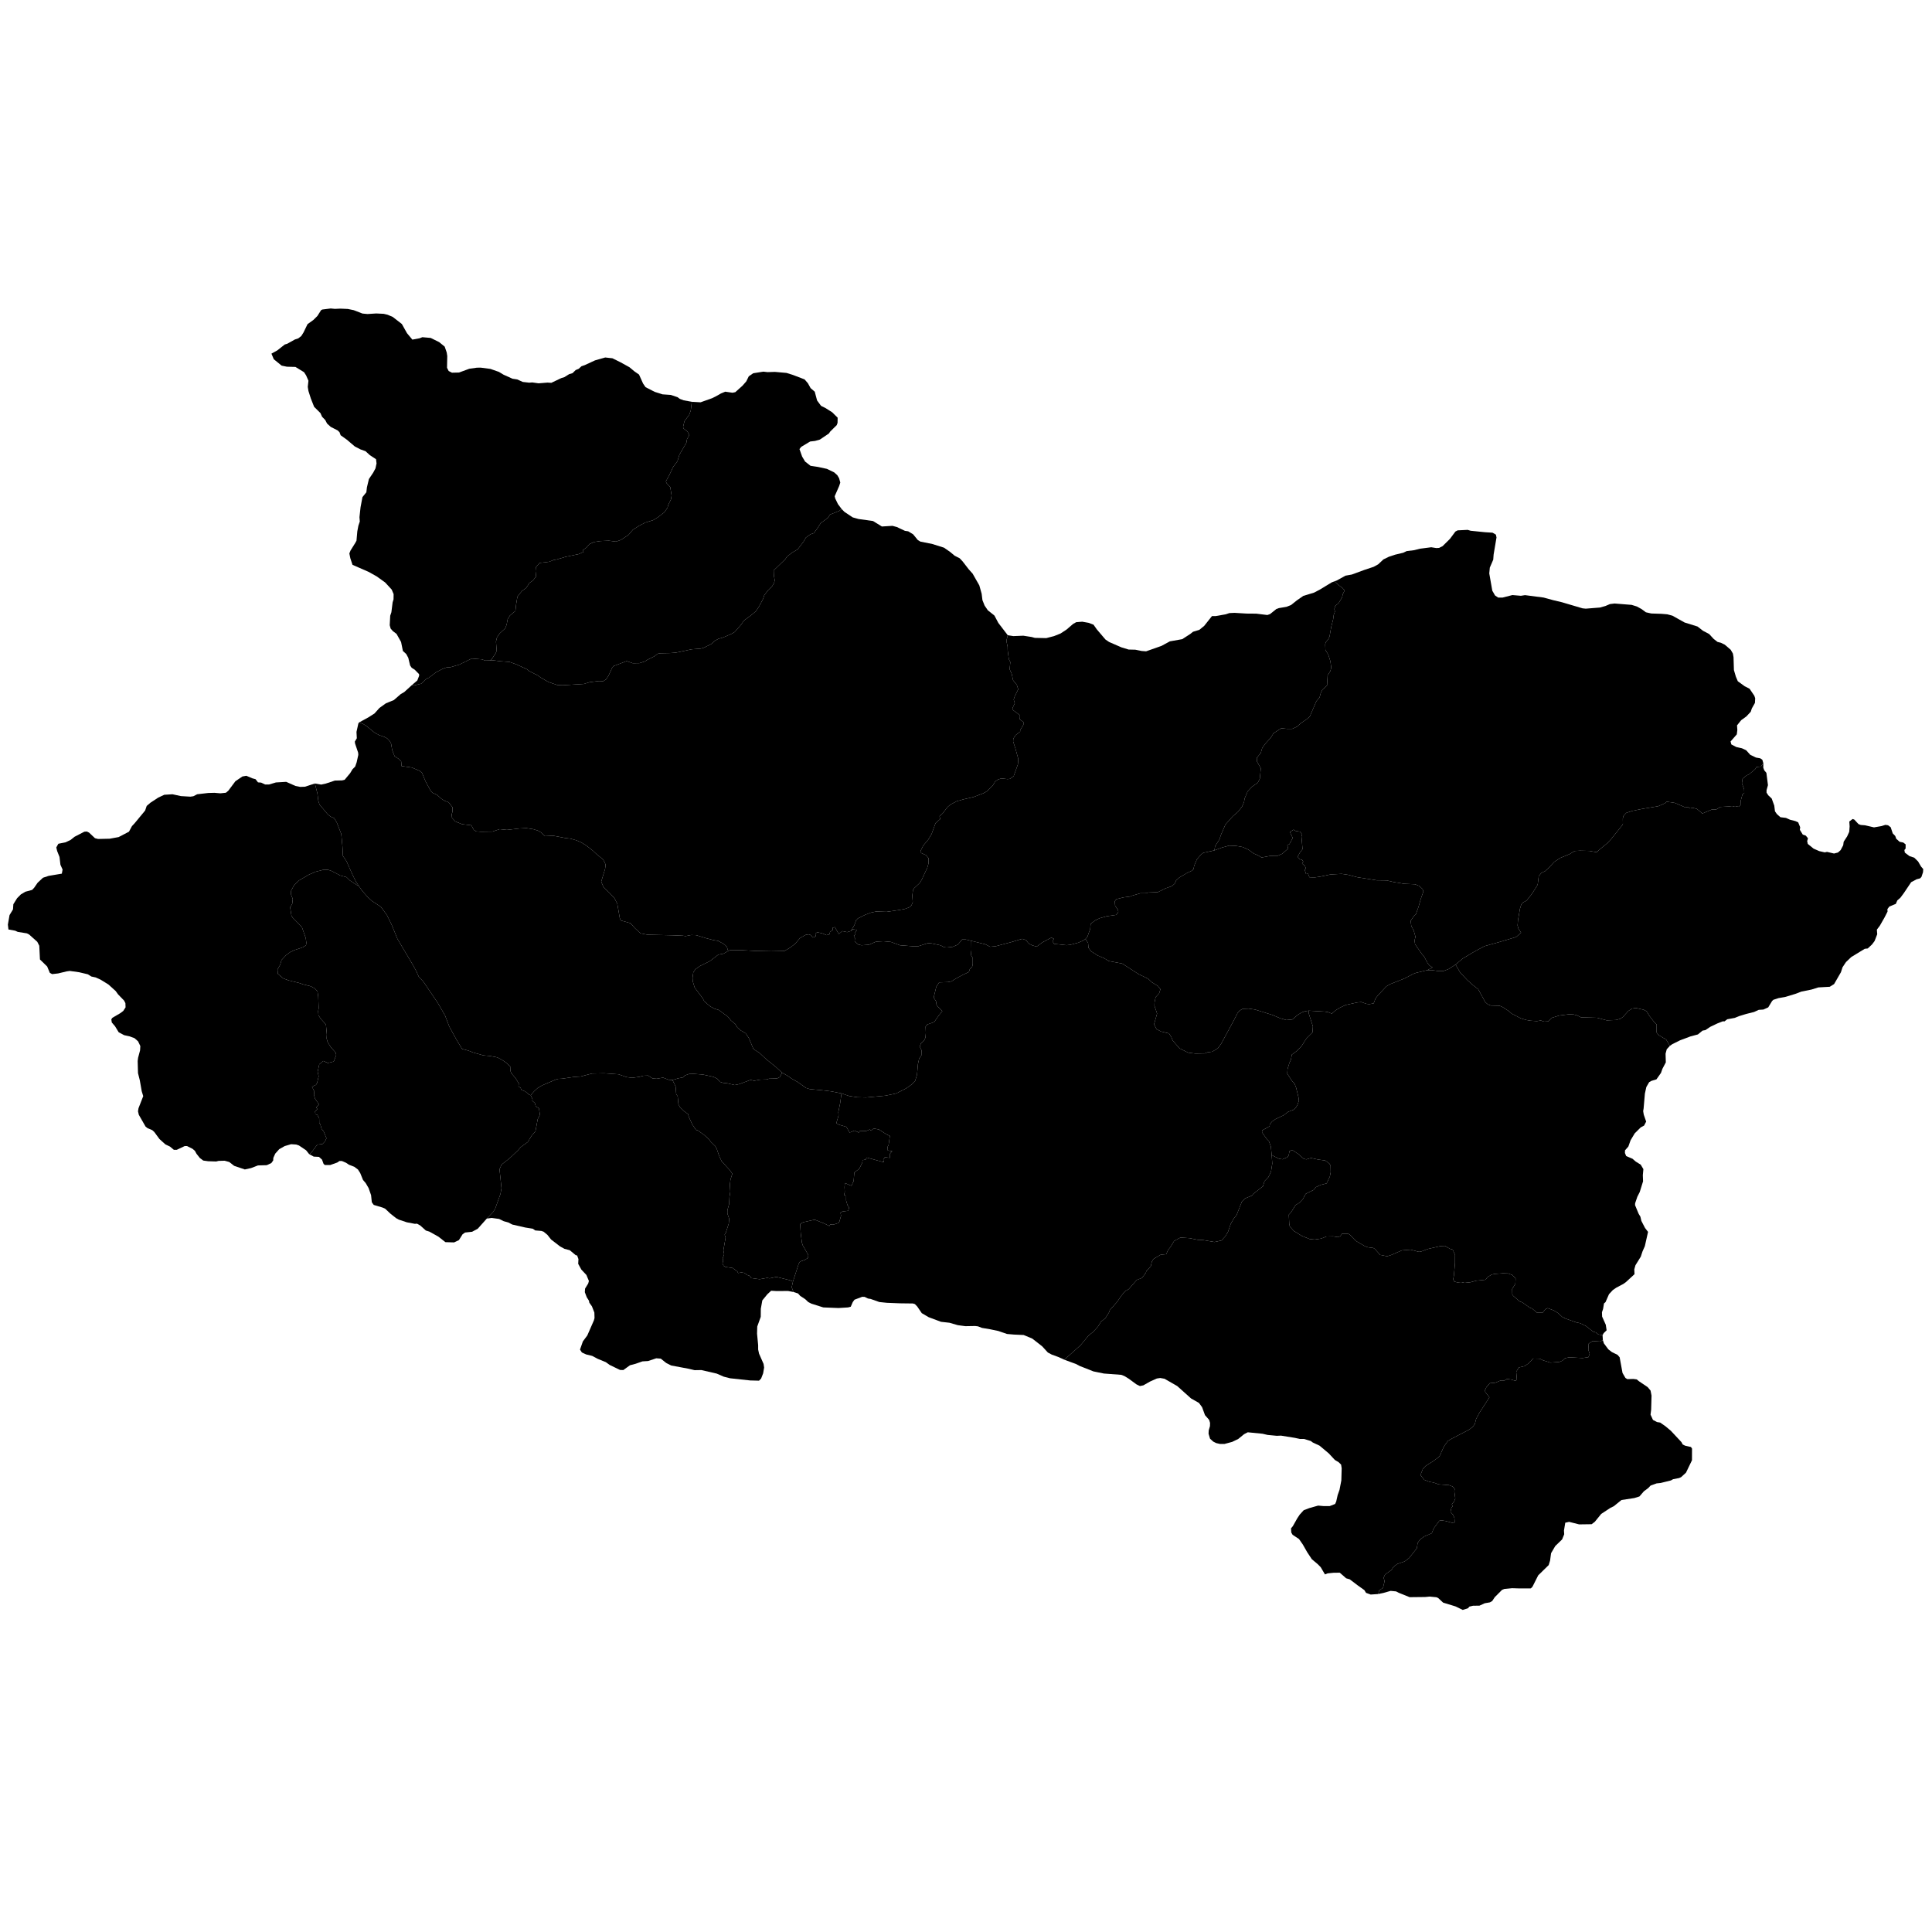<svg xmlns="http://www.w3.org/2000/svg" version="1.2" baseProfile="tiny" width="600" height="600" stroke-linecap="round" stroke-linejoin="round"><rect id="backgroundrect" width="100%" height="100%" x="0" y="0" fill="none" stroke="none" class="" style=""/>































































































































































































































































































































































































































































































































































































































<g class="currentLayer" style=""><title>Layer 1</title><g class="city city-45" id="manisa" title="Manisa">
	<path id="manisa-sehzadeler" title="Şehzadeler" class="district" d="M151.177,378.443 L148.378,381.583 L146.612,382.538 L144.418,382.773 L143.645,383.331 L142.513,385.139 L141.017,385.841 L138.325,385.762 L136.167,384.064 L133.361,382.495 L132.254,382.149 L130.504,380.58 L129.5,380.021 L128.856,380.074 L126.334,379.596 L123.863,378.771 L122.987,378.292 L121.186,376.856 L119.641,375.393 L118.818,375.021 L116.063,374.197 L115.472,373.372 L115.24,371.165 L114.468,368.957 L113.567,367.414 L112.743,366.456 L111.868,364.302 L111.173,363.212 L110.04,362.361 L108.393,361.723 L107.466,361.111 L106.153,360.552 L105.433,360.552 L104.737,361.031 L102.575,361.803 L100.877,361.803 L100.491,361.456 L100.002,360.127 L99.049,359.276 L97.427,359.196 L96.026,358.44 L96.708,357.937 L98.519,355.472 L100.125,355.307 L100.95,354.454 L101.386,353.487 L100.506,351.353 L99.898,350.616 L99.473,349.187 L99.156,348.793 L99.127,347.345 L98.572,346.246 L97.954,346.022 L97.838,345.167 L98.557,344.436 L98.22,343.944 L99.037,342.948 L97.828,341.182 L97.504,340.031 L97.615,338.954 L96.896,337.482 L98.151,336.892 L98.485,336.291 L98.969,334.253 L98.647,332.854 L99.157,330.519 L100.438,329.489 L101.8,330.131 L103.648,329.667 L104.411,327.65 L104.241,326.895 L102.738,325.207 L101.748,323.605 L101.447,322.545 L101.506,321.237 L101.217,318.164 L99.618,316.4 L98.9,315.29 L98.806,314.065 L98.964,313.09 L98.831,309.54 L98.61,307.919 L97.845,307.024 L96.541,306.313 L94.134,305.702 L92.803,305.241 L89.576,304.461 L87.912,303.812 L86.278,302.415 L86.181,301.107 L87.01,299.615 L87.429,298.143 L88.822,296.653 L90.135,295.681 L91.447,295.063 L94.053,294.196 L95.038,293.561 L95.139,292.799 L94.955,291.334 L93.821,288.097 L93.388,287.514 L90.86,284.952 L90.505,284.307 L90.107,281.773 L90.755,280.695 L90.917,279.159 L90.41,277.892 L90.313,276.835 L91.325,274.905 L92.875,273.416 L95.916,271.642 L98.001,270.736 L100.317,270.143 L101.909,270.128 L103.012,270.506 L105.701,271.908 L107.624,272.414 L108.62,273.414 L111.024,274.981 L111.426,275.128 L112.393,276.544 L114.21,278.614 L115.538,279.817 L118.286,281.622 L120.196,284.246 L121.664,287.255 L123.434,291.586 L128.326,299.842 L129.374,301.792 L130.096,303.428 L131.424,304.776 L135.943,311.443 L138.202,315.342 L139.53,318.807 L141.649,322.683 L143.513,325.763 L145.423,326.268 L146.96,326.87 L150.128,327.76 L152.225,327.953 L154.437,328.387 L155.881,329.133 L157.07,329.951 L158.454,331.192 L158.502,332.564 L158.806,333.289 L160.139,334.883 L161.12,336.477 L161.003,337.371 L161.658,337.83 L161.985,338.53 L163.061,338.917 L164.37,339.98 L164.814,340.125 L165.399,341.405 L165.282,341.852 L166.1,342.541 L166.404,343.603 L167.362,344.183 L167.69,346.164 L166.988,347.565 L166.287,351.357 L165.095,352.71 L163.902,354.667 L161.681,356.285 L160.863,357.251 L158.175,359.788 L155.785,361.661 L155.127,363.116 L155.747,368.996 L155.428,370.779 L153.767,375.418 L153.113,376.423 L151.177,378.443 z"/>
	<path id="manisa-ahmetli" title="Ahmetli" class="district" d="M246.273,397.965 L245.071,397.524 L241.129,396.554 L239.027,397.005 L238.246,396.855 L235.905,397.278 L233.287,396.909 L232.837,396.24 L231.977,395.939 L231.223,395.324 L230.232,395.16 L229.226,395.352 L229.002,394.887 L227.533,393.794 L225.298,393.466 L224.704,393.097 L224.359,392.346 L224.585,391.635 L224.439,390.828 L224.889,389.516 L224.651,388.287 L225.338,384.379 L225.048,383.435 L225.405,382.848 L226.33,379.978 L226.463,378.503 L225.894,376.862 L225.907,375.797 L226.423,373.989 L226.548,371.722 L226.799,370.102 L226.674,367.867 L226.862,366.312 L227.426,364.531 L226.736,363.494 L224.135,360.676 L223.351,359.024 L222.606,356.813 L222.129,355.944 L220.709,354.566 L220.158,353.788 L218.738,352.515 L216.796,351.108 L216.129,350.883 L215.013,349.237 L213.97,346.99 L213.651,345.942 L212.55,345.179 L211.202,343.876 L210.696,342.963 L210.464,340.493 L210,339.744 L209.811,337.379 L208.842,335.427 L210.638,334.878 L212.072,334.609 L212.739,333.98 L213.999,333.53 L215.55,333.5 L218.332,333.725 L221.621,334.444 L222.737,334.998 L223.549,335.956 L224.52,336.285 L225.94,336.435 L228.127,336.974 L229.649,336.66 L233.098,335.372 L234.185,335.642 L236.068,335.297 L238.082,335.237 L238.836,334.998 L241.299,334.938 L242.198,334.489 L242.887,333.133 L244.503,334.038 L245.737,334.902 L247.688,336.012 L250.334,337.884 L251.509,338.234 L256.29,338.694 L258.177,338.938 L261.339,339.572 L260.933,342.508 L260.342,345.409 L260.435,346.383 L259.719,348.851 L260.58,349.292 L262.857,349.96 L263.841,351.731 L265.359,351.121 L266.707,351.731 L266.932,351.296 L269.012,351.238 L270.109,350.773 L270.53,351.151 L271.317,350.454 L272.947,350.773 L275.223,352.225 L276.359,352.786 L275.965,355.553 L275.656,356.148 L275.699,357.281 L277.083,357.527 L276.303,358.391 L276.359,359.582 L274.813,359.379 L274.3,360.162 L274.49,360.954 L269.157,359.48 L268.869,360.09 L267.878,360.308 L267.793,361.048 L266.859,362.987 L265.32,364.105 L265.103,366.784 L264.414,368.272 L262.397,367.401 L262.278,368.65 L262.355,370.219 L262.11,371.118 L262.784,371.337 L262.763,372.818 L263.212,374.335 L263.704,375.003 L263.43,376.019 L261.716,376.23 L261.034,376.571 L261.189,377.587 L260.662,379.454 L260.24,379.867 L258.758,380.339 L257.829,380.271 L257.554,380.748 L255.984,379.965 L253.011,378.782 L249.388,379.588 L248.508,380.163 L248.673,382.962 L249.045,385.935 L249.282,386.706 L251.016,389.726 L250.975,390.633 L249.959,391.263 L248.456,391.79 L248.046,392.474 L246.273,397.965 z"/>
	<path id="manisa-akhisar" title="Akhisar" class="district" d="M264.265,289.125 L263.093,289.486 L261.607,289.157 L260.492,290.062 L259.271,287.924 L258.555,288.143 L258.634,288.801 L257.785,289.404 L257.573,290.172 L256.697,290.419 L255.397,289.871 L253.804,289.514 L253.194,289.953 L253.354,290.803 L252.398,291.159 L251.788,290.391 L251.124,290.172 L250.212,290.33 L248.481,291.301 L246.869,293.168 L245.302,294.34 L243.599,295.343 L239.494,295.42 L234.657,295.327 L230.269,295.08 L226.612,295.112 L226.13,295.339 L225.729,294.03 L224.976,293.294 L223.03,292.192 L221.502,291.954 L219.368,291.391 L216.166,290.418 L214.66,290.375 L212.902,290.721 L212.044,290.592 L208.884,290.462 L201.142,290.289 L198.924,289.857 L197.208,288.278 L195.786,286.7 L192.772,285.857 L192.479,285.1 L191.705,280.668 L190.847,278.981 L189.57,277.597 L187.457,275.522 L186.704,273.835 L187.918,269.835 L188.085,268.494 L187.352,266.959 L185.263,265.259 L184.092,264.163 L182.194,262.664 L180.576,261.655 L178.985,260.963 L177.144,260.444 L175.47,260.242 L171.871,259.55 L169.259,259.666 L168.024,258.519 L167.061,257.958 L165.576,257.504 L163.462,257.179 L161.328,257.287 L157.415,257.741 L155.176,257.504 L152.916,258.26 L149.356,258.309 L147.881,258.196 L147.128,257.709 L146.405,256.314 L143.487,255.957 L141.399,255.115 L140.379,254.012 L140.269,252.925 L140.505,252.147 L140.536,250.72 L139.359,249.196 L138.041,248.676 L137.115,248.093 L135.718,246.844 L134.274,246.179 L133.788,245.677 L132.139,242.628 L131.057,240.017 L130.366,239.417 L127.887,238.363 L124.701,237.909 L124.591,236.482 L123.712,235.607 L122.551,234.861 L121.797,232.947 L121.465,230.985 L121.088,230.207 L120.272,229.341 L119.415,228.866 L117.803,228.325 L116.317,227.525 L113.911,225.558 L112.843,224.866 L111.545,224.343 L114.365,222.809 L116.295,221.586 L117.839,219.857 L119.848,218.42 L122.319,217.41 L124.429,215.575 L125.562,214.91 L127.915,212.761 L128.612,212.863 L130.832,212.322 L132.353,210.827 L133.151,210.492 L135.371,208.817 L137.317,207.786 L138.714,207.271 L139.861,207.219 L142.655,206.394 L146.496,204.513 L149.689,204.771 L150.686,205.157 L152.249,205.109 L152.981,205.054 L155.45,205.363 L158.244,205.57 L160.339,206.317 L163.722,207.883 L164.283,208.385 L167.108,209.816 L167.856,210.376 L170.325,211.807 L173.056,212.734 L174.74,212.812 L181.306,212.405 L183.083,211.864 L186.021,211.497 L187.33,211.555 L188.209,210.995 L188.957,209.893 L190.08,207.457 L190.529,206.858 L194.625,205.312 L196.496,205.969 L198.536,205.95 L200.294,205.409 L201.08,204.887 L203.231,203.823 L204.185,203.05 L204.971,202.877 L208.057,202.818 L209.872,202.683 L214.829,201.639 L217.504,201.446 L218.44,201.214 L220.852,200.035 L222.144,198.914 L223.153,198.373 L224.594,197.967 L227.138,196.865 L228.149,196.285 L230.262,193.869 L230.973,192.767 L233.125,191.182 L234.752,189.81 L235.706,188.38 L237.016,185.925 L237.334,184.881 L238.512,183.334 L239.784,182.079 L240.383,181.073 L240.607,180.222 L240.326,178.676 L240.27,177.149 L243.843,173.709 L244.404,172.858 L245.995,171.621 L247.716,170.616 L249.587,168.161 L250.26,166.963 L251.644,165.939 L252.729,165.571 L253.814,164.14 L254.881,162.459 L257.107,160.816 L257.761,159.811 L260.624,158.671 L261.378,158.085 L262.242,158.958 L264.83,160.682 L266.62,161.182 L271.12,161.807 L273.877,163.506 L277.166,163.306 L278.545,163.681 L281.037,164.856 L282.053,165.006 L283.577,165.931 L285.028,167.705 L285.851,168.206 L289.576,168.955 L293.156,170.08 L295.067,171.405 L296.469,172.579 L298.042,173.379 L298.913,174.304 L300.848,176.803 L302.058,178.152 L304.138,181.802 L304.863,184.401 L305.106,186.376 L305.783,188.075 L306.774,189.525 L308.831,191.175 L310.04,193.449 L312.967,197.273 L312.543,199.024 L312.925,200.849 L312.945,201.948 L313.306,204.707 L313.768,205.619 L313.547,207.839 L314.209,209.312 L314.631,211.282 L315.795,212.714 L316.217,214.062 L315.113,216.323 L314.812,217.256 L315.153,218.397 L314.41,219.994 L314.651,220.554 L316.518,221.944 L316.779,222.4 L316.699,223.396 L317.843,224.246 L317.823,225.097 L316.839,226.714 L316.819,227.212 L315.4,228.307 L314.699,229.383 L314.646,230.287 L315.349,232.46 L316.241,235.698 L316.115,237.382 L314.818,241.01 L313.683,241.871 L312.926,241.966 L310.954,241.748 L309.87,242.123 L309.06,242.703 L308.391,243.829 L306.519,245.717 L305.507,246.308 L302.323,247.526 L299.319,248.214 L297.059,248.847 L295.121,249.898 L294.292,250.606 L292.73,252.633 L291.788,253.482 L291.985,254.378 L290.546,255.618 L289.322,258.987 L288.273,260.753 L286.725,262.589 L285.84,264.37 L286.129,264.941 L287.578,265.564 L288.384,266.531 L288.356,268.156 L287.989,269.459 L286.285,273.128 L285.605,274.247 L283.886,275.845 L283.525,276.482 L283.32,278.156 L283.468,280.173 L283.072,281.143 L282.39,281.756 L281.124,282.24 L279.45,282.577 L275.343,283.186 L272.051,283.089 L270.495,283.419 L268.669,284.107 L266.401,285.24 L265.858,285.817 L265.346,287.282 L264.265,289.125 z"/>
	<path id="manisa-alasehir" title="Alaşehir" class="district" d="M497.689,414.673 L497.788,416.188 L496.924,416.633 L494.588,416.469 L493.379,417.29 L493.268,419.162 L493.681,420.427 L493.316,421.478 L491.504,421.757 L487.323,421.527 L486.014,421.819 L485.251,422.546 L484.261,422.965 L481.472,423.162 L479.29,422.484 L478.133,421.955 L476.107,421.905 L474.819,423.322 L473.472,424.258 L471.695,424.677 L470.873,426.019 L471.064,428.323 L470.718,428.865 L469.312,428.422 L467.988,428.249 L467.225,428.729 L466.045,428.718 L464.376,429.42 L462.665,429.571 L461.588,430.826 L461.185,431.738 L461.256,432.294 L462.56,433.956 L459.414,438.809 L458.419,440.678 L458.03,442.219 L457.393,443.089 L456.249,443.999 L450.984,446.719 L449.64,447.515 L448.433,449.196 L447.146,452.067 L446.803,452.521 L445.027,453.809 L442.764,455.251 L441.905,456.138 L441.127,458.092 L442.335,459.587 L443.988,460.211 L445.18,460.408 L446.786,460.983 L449.98,461.213 L451.141,461.656 L451.761,462.428 L451.65,463.135 L451.952,465.352 L451.57,466.353 L450.887,467.093 L451.093,467.832 L450.743,468.258 L450.457,469.54 L451.268,470.459 L451.682,471.412 L451.761,472.742 L451.332,473.021 L448.963,472.365 L447.485,472.152 L446.992,472.299 L445.308,474.566 L444.639,476.175 L442.271,477.177 L440.952,478.179 L440.268,479.181 L440.014,480.823 L437.566,483.911 L436.231,484.913 L433.942,485.701 L432.765,486.588 L432.177,487.508 L430.127,489.002 L429.698,489.988 L430,491.023 L429.494,493.158 L428.371,493.837 L428.011,495.042 L425.686,495.2 L424.229,494.672 L423.718,493.827 L421.707,492.395 L419.169,490.473 L418.07,490.156 L416.077,488.414 L414.109,488.44 L412.294,488.625 L411.479,488.948 L410.155,486.7 L409.177,485.716 L407.401,484.226 L405.96,482.045 L404.595,479.652 L403.411,477.949 L401.429,476.646 L401.017,475.928 L400.94,474.651 L401.507,473.96 L402.871,471.539 L403.643,470.369 L404.878,469.013 L406.628,468.348 L409.357,467.577 L411.133,467.736 L412.935,467.736 L414.634,467.072 L414.968,466.327 L415.432,464.279 L415.998,462.683 L416.564,459.757 L416.668,455.98 L416.487,454.837 L415.715,454.092 L414.557,453.401 L412.652,451.353 L409.795,448.959 L407.684,447.975 L407.092,447.523 L404.981,446.885 L403.72,446.885 L402.124,446.539 L397.825,445.847 L396.513,445.901 L393.681,445.634 L392.085,445.262 L387.503,444.81 L386.371,445.395 L384.543,446.885 L382.664,447.789 L380.297,448.427 L378.855,448.427 L377.697,448.161 L376.795,447.709 L375.792,446.805 L375.328,445.262 L375.38,444.225 L375.766,442.895 L375.792,441.885 L375.508,440.953 L374.222,439.49 L373.321,437.017 L372.342,435.687 L369.897,434.304 L365.598,430.448 L361.66,428.187 L360.322,427.948 L359.267,428.108 L357.181,429.038 L355.071,430.235 L354.016,430.448 L352.96,429.943 L350.566,428.187 L349.176,427.336 L348.198,426.964 L342.844,426.565 L339.575,425.9 L335.277,424.198 L334.153,423.606 L330.532,422.266 L335.544,417.803 L338.111,414.708 L339.456,413.656 L340.963,412.014 L341.9,410.498 L343.306,409.341 L344.419,407.571 L344.662,406.874 L347.015,404.209 L348.105,402.582 L349.334,401.045 L350.528,400.365 L353.019,397.505 L354.646,396.879 L355.84,395.306 L356.013,394.752 L357.397,393.232 L357.708,391.837 L358.228,390.979 L360.442,389.674 L362.173,389.495 L362.779,388.172 L363.54,387.206 L364.647,385.383 L366.591,384.338 L369.44,384.523 L372.011,385.048 L373.496,385.085 L377.155,385.721 L379.364,385.235 L380.559,383.925 L381.392,382.503 L382.189,380.145 L383.167,378.424 L384.036,377.338 L385.689,373.154 L386.692,372.171 L388.889,371.258 L389.149,370.829 L392.229,368.398 L392.696,366.824 L393.908,365.573 L394.721,363.874 L395.119,361.371 L394.933,358.713 L397.221,359.861 L398.306,360.035 L399.766,359.397 L400.215,358.797 L400.459,357.521 L401.283,357.114 L403.173,358.372 L404.895,359.88 L405.7,360.054 L407.16,359.629 L409.369,360.112 L411.559,360.403 L412.85,361.369 L413.225,361.989 L413.262,364.078 L412.981,365.431 L411.989,367.52 L410.118,367.99 L408.695,368.668 L407.965,369.538 L405.476,370.776 L404.615,372.4 L403.529,373.541 L402.368,374.219 L400.964,376.462 L400.253,377.236 L400.384,379.982 L400.553,380.872 L401.732,382.226 L404.315,383.831 L406.73,384.798 L408.283,384.953 L410.249,384.663 L411.971,384.005 L414.011,383.966 L415.571,384.204 L416.245,383.899 L416.779,383.13 L418.646,383.13 L419.18,383.42 L421.047,385.364 L423.855,387.003 L424.809,387.351 L426.494,387.569 L426.943,387.844 L428.614,389.716 L430.783,390.146 L432.037,389.759 L435.387,388.308 L438.116,388.098 L440.662,388.775 L441.28,388.697 L443.413,387.885 L447.401,386.976 L448.729,386.918 L450.283,387.827 L451.125,388.059 L451.874,389.684 L451.856,392.275 L451.537,396.008 L451.312,397.304 L451.65,398 L452.601,398.262 L453.783,398.155 L454.851,398.407 L456.648,398.213 L458.463,397.729 L461.346,397.439 L461.982,396.589 L463.274,395.834 L464.06,395.64 L466.793,395.428 L468.422,395.486 L469.676,395.97 L470.686,397.072 L470.611,398.678 L469.619,400.302 L469.657,402.023 L469.975,402.468 L471.978,404.19 L472.764,404.461 L475.085,406.104 L475.815,406.375 L477.331,407.671 L479.054,407.69 L479.933,406.588 L480.663,406.259 L482.479,406.936 L483.846,407.768 L485.118,408.947 L486.185,409.489 L489.48,410.669 L490.753,410.94 L492.531,411.81 L494.758,413.551 L495.601,413.802 L496.349,414.402 L497.689,414.673 z"/>
	<path id="manisa-demirci" title="Demirci" class="district" d="M452.033,299.563 L449.888,300.939 L448.211,301.587 L446.746,301.586 L444.597,301.272 L443.282,301.284 L444.897,300.428 L443.962,299.876 L443.391,299.167 L442.266,297.051 L441.62,296.321 L439.47,293.262 L439.292,292.064 L439.596,290.936 L439.027,288.95 L438.292,287.58 L438.097,285.95 L439.123,284.44 L439.694,283.954 L440.533,281.638 L441.222,279.216 L442.036,276.9 L441.798,276.114 L440.75,275.131 L439.435,274.618 L436.074,274.469 L432.823,273.929 L430.667,273.425 L427.533,273.383 L421.563,272.437 L418.52,271.654 L416.665,271.383 L413.246,271.564 L409.816,272.281 L408.384,272.468 L406.659,272.449 L406.239,271.343 L405.607,271.438 L405.212,270.215 L405.528,269.63 L405.264,268.937 L404.37,268.176 L404.739,267.604 L404.396,267.06 L403.62,266.816 L402.993,266.089 L403.696,264.774 L404.517,263.703 L404.172,259.785 L404.403,259.093 L403.681,258.276 L402.336,258.05 L401.742,257.662 L400.589,258.374 L401.47,260.236 L400.439,262.154 L399.784,262.485 L400.059,263.517 L398.192,265.152 L396.642,265.841 L394.375,265.824 L391.791,266.306 L390.741,265.652 L389.391,265.084 L387.674,263.843 L385.941,263.069 L383.945,262.705 L381.69,262.613 L379.436,263.242 L377.156,264.089 L377.361,262.802 L378.699,260.697 L379.212,259.186 L380.566,256.069 L382.852,253.497 L384.407,252.164 L385.713,250.541 L386.336,249.094 L386.538,247.969 L387.456,245.8 L388.887,244.273 L390.613,243.084 L391.251,241.83 L391.562,238.6 L390.38,236.511 L390.302,235.386 L391.546,233.811 L391.997,232.301 L392.775,231.175 L394.626,229.119 L395.528,227.688 L397.907,226.177 L399.758,226.355 L401.314,226.355 L402.822,225.647 L403.926,224.635 L405.855,223.317 L406.757,222.53 L408.826,217.74 L409.805,216.583 L410.179,215.218 L410.676,214.205 L412.123,212.887 L412.31,209.721 L413.149,208.42 L413.429,207.375 L413.18,205.414 L412.512,203.293 L411.625,201.879 L411.548,200.127 L411.703,199.5 L412.512,198.504 L412.901,197.669 L413.429,194.696 L414.02,192.349 L414.207,190.951 L414.58,189.906 L414.394,189.135 L414.705,188.139 L415.716,187.319 L416.789,185.535 L417.053,184.427 L417.597,183.382 L416.96,182.643 L415.622,181.647 L414.421,180.545 L415.143,180.277 L417.852,178.778 L419.811,178.428 L423.681,177.003 L426.608,176.028 L428.011,175.254 L429.632,173.729 L431.325,172.904 L433.284,172.255 L435.8,171.654 L436.84,171.155 L439.21,170.855 L441,170.405 L444.484,169.955 L446.057,170.204 L446.927,170.155 L448.016,169.605 L450.289,167.355 L451.983,165.081 L452.684,164.706 L455.804,164.556 L456.723,164.831 L461.174,165.281 L463.521,165.431 L464.561,166.031 L464.754,166.906 L463.859,172.204 L463.739,173.804 L462.675,176.278 L462.505,178.078 L463.448,183.451 L464.295,184.926 L465.262,185.576 L466.666,185.576 L469.689,184.801 L472.326,185.026 L473.608,184.826 L479.389,185.576 L482.413,186.401 L485.049,187.026 L491.484,188.925 L492.475,189.025 L496.878,188.675 L498.572,188.2 L499.974,187.601 L501.426,187.426 L506.723,187.85 L508.343,188.351 L509.795,189.15 L511.15,190.15 L512.818,190.524 L515.939,190.625 L517.777,190.775 L519.374,191.2 L523.172,193.324 L527.187,194.573 L528.88,195.899 L530.791,196.898 L532.17,198.398 L533.379,199.347 L534.444,199.623 L535.629,200.198 L537.491,201.797 L538.169,202.972 L538.362,204.096 L538.484,208.096 L539.088,210.145 L539.693,211.569 L541.822,213.119 L543.345,213.894 L544.821,216.069 L545.087,216.843 L545.015,218.293 L544.047,220.017 L543.708,221.042 L542.354,222.492 L540.733,223.667 L539.451,225.267 L539.548,226.716 L539.379,228.066 L537.443,230.265 L537.685,231.19 L539.209,231.99 L540.975,232.389 L542.281,232.99 L543.563,234.414 L545.329,235.264 L546.684,235.514 L547.312,235.964 L547.628,237.042 L546.852,238.056 L545.482,238.21 L545.074,238.874 L543.212,240.446 L542.44,240.8 L541.176,241.818 L540.962,243.235 L541.648,245.094 L541.691,246.311 L541.155,246.665 L540.577,248.767 L540.534,250.073 L539.892,250.56 L538.82,250.317 L537.921,250.56 L537.042,250.449 L534.258,250.604 L532.951,251.423 L531.581,251.423 L528.689,252.641 L526.975,251.202 L525.669,250.87 L524.94,251.047 L524.127,250.604 L523.482,250.785 L520.153,249.356 L517.63,248.969 L517.013,249.488 L514.944,250.386 L509.99,251.211 L507.051,251.81 L505.075,252.429 L504.161,253.417 L503.98,254.227 L504.01,255.875 L503.752,256.349 L500.302,260.647 L499.202,261.819 L496.552,263.997 L495.91,264.675 L493.574,264.26 L490.712,264.193 L489.042,264.282 L487.52,265.212 L484.586,266.429 L482.701,267.645 L480.988,269.505 L479.81,270.567 L478.695,271.073 L477.868,272.105 L477.56,274.593 L477.323,275.135 L475.739,277.605 L474.101,279.686 L472.982,280.271 L472.464,280.847 L472.034,282.232 L471.437,285.706 L471.295,287.413 L471.569,288.422 L472.393,289.671 L470.846,290.997 L465.603,292.567 L461.028,293.836 L457.659,295.651 L454.24,297.696 L452.033,299.563 z"/>
	<path id="manisa-golmarmara" title="Gölmarmara" class="district" d="M261.339,339.572 L258.177,338.938 L256.29,338.694 L251.509,338.234 L250.334,337.884 L247.688,336.012 L245.737,334.902 L244.503,334.038 L242.887,333.133 L240.681,331.118 L238.034,329.02 L235.904,327.025 L233.993,325.791 L232.54,322.336 L231.585,320.917 L229.992,319.971 L228.978,319.087 L228.321,317.997 L227.007,316.927 L226.011,315.693 L223.205,313.657 L221.792,313.225 L220.578,312.546 L218.727,310.984 L218.189,309.955 L215.741,306.705 L215.132,304.721 L215.072,303.626 L215.31,301.991 L215.967,301.004 L217.386,300.001 L220.476,298.474 L223.073,296.469 L224.671,296.176 L226.13,295.339 L226.612,295.112 L230.269,295.08 L234.657,295.327 L239.494,295.42 L243.599,295.343 L245.302,294.34 L246.869,293.168 L248.481,291.301 L250.212,290.33 L251.124,290.172 L251.788,290.391 L252.398,291.159 L253.354,290.803 L253.194,289.953 L253.804,289.514 L255.397,289.871 L256.697,290.419 L257.573,290.172 L257.785,289.404 L258.634,288.801 L258.555,288.143 L259.271,287.924 L260.492,290.062 L261.607,289.157 L263.093,289.486 L264.265,289.125 L264.818,288.609 L266.119,288.774 L265.614,289.514 L265.668,290.254 L265.163,290.611 L265.508,291.351 L265.42,292.362 L266.567,293.334 L267.557,293.562 L269.88,293.392 L272.057,292.441 L274.383,292.311 L276.67,292.523 L279.494,293.559 L283.823,293.893 L285.071,293.898 L288.203,292.894 L289.317,292.982 L292.143,293.588 L293.159,294.161 L294.025,294.254 L295.91,294.035 L297.472,293.345 L298.797,291.78 L299.88,291.769 L301.649,292.184 L301.686,295.038 L301.518,296.563 L302.1,297.51 L302.1,299.405 L301.932,300.157 L301.183,300.977 L300.881,301.866 L298.757,302.872 L296.442,304.142 L295.503,304.777 L294.362,304.997 L291.668,305.089 L290.784,306.418 L290.046,309.434 L290.091,310.011 L290.695,310.959 L290.84,312.022 L291.187,312.564 L292.651,314.032 L291.578,315.326 L290.102,317.417 L287.989,318.156 L287.452,318.815 L287.53,320.756 L287.408,322.224 L286.994,323.102 L286.043,323.979 L285.618,324.973 L286.177,326.175 L286.144,327.78 L285.462,328.716 L285.082,330.415 L284.796,333.719 L284.212,335.655 L283.088,336.817 L281.381,338.022 L278.341,339.571 L274.979,340.276 L268.936,340.832 L266.265,340.76 L263.712,340.373 L261.339,339.572 z"/>
	<path id="manisa-gordes" title="Gördes" class="district" d="M414.421,180.545 L415.622,181.647 L416.96,182.643 L417.597,183.382 L417.053,184.427 L416.789,185.535 L415.716,187.319 L414.705,188.139 L414.394,189.135 L414.58,189.906 L414.207,190.951 L414.02,192.349 L413.429,194.696 L412.901,197.669 L412.512,198.504 L411.703,199.5 L411.548,200.127 L411.625,201.879 L412.512,203.293 L413.18,205.414 L413.429,207.375 L413.149,208.42 L412.31,209.721 L412.123,212.887 L410.676,214.205 L410.179,215.218 L409.805,216.583 L408.826,217.74 L406.757,222.53 L405.855,223.317 L403.926,224.635 L402.822,225.647 L401.314,226.355 L399.758,226.355 L397.907,226.177 L395.528,227.688 L394.626,229.119 L392.775,231.175 L391.997,232.301 L391.546,233.811 L390.302,235.386 L390.38,236.511 L391.562,238.6 L391.251,241.83 L390.613,243.084 L388.887,244.273 L387.456,245.8 L386.538,247.969 L386.336,249.094 L385.713,250.541 L384.407,252.164 L382.852,253.497 L380.566,256.069 L379.212,259.186 L378.699,260.697 L377.361,262.802 L377.156,264.089 L373.704,264.85 L373.047,265.297 L371.688,266.917 L370.882,268.814 L370.644,269.94 L370.18,270.403 L368.747,271.05 L366.254,272.516 L365.24,273.442 L364.822,274.429 L363.926,275.2 L362.03,275.863 L359.612,277.051 L356.521,277.19 L356.044,277.398 L354.154,277.41 L351.36,278.226 L351.107,278.4 L348.938,278.686 L346.682,279.253 L346.204,279.89 L346.312,281.285 L347.192,282.551 L347.306,283.221 L346.686,284.114 L343.705,284.547 L341.511,285.161 L340.087,285.844 L338.713,286.91 L338.576,288.483 L337.703,290.919 L337.099,291.602 L336.515,292.037 L334.924,292.742 L332.359,293.423 L331.23,293.541 L327.365,293.126 L326.855,292.324 L327.298,291.558 L326.517,291.191 L323.705,292.668 L321.95,293.98 L320.631,293.604 L319.487,293.028 L318.607,291.927 L317.424,291.569 L313.969,292.606 L309.278,293.848 L307.505,294.026 L305.983,293.251 L301.649,292.184 L299.88,291.769 L298.797,291.78 L297.472,293.345 L295.91,294.035 L294.025,294.254 L293.159,294.161 L292.143,293.588 L289.317,292.982 L288.203,292.894 L285.071,293.898 L283.823,293.893 L279.494,293.559 L276.67,292.523 L274.383,292.311 L272.057,292.441 L269.88,293.392 L267.557,293.562 L266.567,293.334 L265.42,292.362 L265.508,291.351 L265.163,290.611 L265.668,290.254 L265.614,289.514 L266.119,288.774 L264.818,288.609 L264.265,289.125 L265.346,287.282 L265.858,285.817 L266.401,285.24 L268.669,284.107 L270.495,283.419 L272.051,283.089 L275.343,283.186 L279.45,282.577 L281.124,282.24 L282.39,281.756 L283.072,281.143 L283.468,280.173 L283.32,278.156 L283.525,276.482 L283.886,275.845 L285.605,274.247 L286.285,273.128 L287.989,269.459 L288.356,268.156 L288.384,266.531 L287.578,265.564 L286.129,264.941 L285.84,264.37 L286.725,262.589 L288.273,260.753 L289.322,258.987 L290.546,255.618 L291.985,254.378 L291.788,253.482 L292.73,252.633 L294.292,250.606 L295.121,249.898 L297.059,248.847 L299.319,248.214 L302.323,247.526 L305.507,246.308 L306.519,245.717 L308.391,243.829 L309.06,242.703 L309.87,242.123 L310.954,241.748 L312.926,241.966 L313.683,241.871 L314.818,241.01 L316.115,237.382 L316.241,235.698 L315.349,232.46 L314.646,230.287 L314.699,229.383 L315.4,228.307 L316.819,227.212 L316.839,226.714 L317.823,225.097 L317.843,224.246 L316.699,223.396 L316.779,222.4 L316.518,221.944 L314.651,220.554 L314.41,219.994 L315.153,218.397 L314.812,217.256 L315.113,216.323 L316.217,214.062 L315.795,212.714 L314.631,211.282 L314.209,209.312 L313.547,207.839 L313.768,205.619 L313.306,204.707 L312.945,201.948 L312.925,200.849 L312.543,199.024 L312.967,197.273 L314.709,197.548 L317.805,197.423 L320.369,197.823 L321.385,198.098 L324.917,198.173 L327.335,197.548 L329.343,196.748 L331.182,195.549 L333.286,193.749 L334.229,193.224 L336.092,193.074 L338.075,193.424 L339.599,193.999 L340.64,195.473 L343.301,198.598 L344.437,199.372 L348.283,201.047 L350.509,201.722 L352.589,201.772 L354.573,202.172 L355.927,202.272 L360.692,200.597 L363.329,199.172 L367.151,198.498 L369.666,196.873 L370.513,196.198 L372.473,195.599 L373.972,194.374 L376.391,191.325 L377.552,191.325 L380.673,190.775 L381.785,190.4 L383.382,190.325 L387.107,190.55 L390.131,190.575 L393.59,191 L394.437,190.699 L396.396,189.125 L397.17,188.85 L399.54,188.45 L400.943,187.9 L402.757,186.45 L404.765,185.051 L408.079,184.051 L409.893,183.101 L413.594,180.852 L414.421,180.545 z"/>
	<path id="manisa-kirkagac" title="Kırkağaç" class="district" d="M214.853,124.782 L217.564,124.941 L221.144,123.666 L222.402,123.041 L223.902,122.191 L225.233,121.641 L227.482,121.966 L228.353,121.791 L230.578,119.792 L231.763,118.442 L232.538,116.868 L233.916,115.918 L237.061,115.418 L238.367,115.568 L240.641,115.493 L244.269,115.818 L246.326,116.468 L249.88,117.832 L250.897,119.017 L251.744,120.542 L253.026,121.641 L253.751,124.366 L254.985,126.04 L256.436,126.765 L258.444,128.04 L260.137,129.715 L260.113,131.314 L259.847,132.039 L257.863,133.988 L257.404,134.639 L254.622,136.513 L253.123,136.938 L251.598,137.113 L248.841,138.762 L248.285,139.462 L249.107,141.787 L250.027,143.336 L251.72,144.661 L254.042,145.011 L256.799,145.611 L259.073,146.71 L260.041,147.585 L260.597,148.535 L260.96,149.86 L260.621,150.91 L259.218,154.109 L259.388,154.809 L260.234,156.558 L261.378,158.085 L260.624,158.671 L257.761,159.811 L257.107,160.816 L254.881,162.459 L253.814,164.14 L252.729,165.571 L251.644,165.939 L250.26,166.963 L249.587,168.161 L247.716,170.616 L245.995,171.621 L244.404,172.858 L243.843,173.709 L240.27,177.149 L240.326,178.676 L240.607,180.222 L240.383,181.073 L239.784,182.079 L238.512,183.334 L237.334,184.881 L237.016,185.925 L235.706,188.38 L234.752,189.81 L233.125,191.182 L230.973,192.767 L230.262,193.869 L228.149,196.285 L227.138,196.865 L224.594,197.967 L223.153,198.373 L222.144,198.914 L220.852,200.035 L218.44,201.214 L217.504,201.446 L214.829,201.639 L209.872,202.683 L208.057,202.818 L204.971,202.877 L204.185,203.05 L203.231,203.823 L201.08,204.887 L200.294,205.409 L198.536,205.95 L196.496,205.969 L194.625,205.312 L190.529,206.858 L190.08,207.457 L188.957,209.893 L188.209,210.995 L187.33,211.555 L186.021,211.497 L183.083,211.864 L181.306,212.405 L174.74,212.812 L173.056,212.734 L170.325,211.807 L167.856,210.376 L167.108,209.816 L164.283,208.385 L163.722,207.883 L160.339,206.317 L158.244,205.57 L155.45,205.363 L152.981,205.054 L152.249,205.109 L152.758,204.636 L153.972,202.803 L154.244,202.083 L154.032,199.216 L154.335,197.962 L155.2,196.693 L156.913,195.126 L157.353,193.936 L157.671,192.259 L158.354,191.163 L160.067,189.737 L160.309,187.559 L160.689,185.303 L162.068,183.564 L163.464,182.53 L164.419,181.026 L165.48,180.305 L166.496,179.021 L166.314,177.391 L166.405,176.185 L167.572,174.822 L170.544,174.461 L172.015,173.882 L172.803,173.772 L175.593,172.942 L179.688,172.08 L181.241,171.405 L180.96,170.876 L182.179,170.012 L183.058,168.963 L184.481,168.327 L186.483,168.029 L189.076,167.919 L191.32,168.202 L192.76,167.7 L195.171,166.133 L196.536,164.52 L198.583,163.219 L200.418,162.279 L202.829,161.543 L204.284,160.666 L206.301,159.115 L207.301,157.689 L207.529,156.812 L208.378,155.073 L208.576,153.913 L208.15,151.265 L206.983,150.012 L206.801,149.48 L207.86,147.531 L209.094,144.941 L210.387,143.228 L210.993,141.223 L213.157,137.504 L213.359,136.377 L214.067,135.102 L213.541,134.078 L212.247,133.034 L212.146,132.533 L212.568,130.799 L214.039,128.81 L214.524,127.462 L214.853,124.782 z"/>
	<path id="manisa-koprubasi" title="Köprübaşı" class="district" d="M377.156,264.089 L379.436,263.242 L381.69,262.613 L383.945,262.705 L385.941,263.069 L387.674,263.843 L389.391,265.084 L390.741,265.652 L391.791,266.306 L394.375,265.824 L396.642,265.841 L398.192,265.152 L400.059,263.517 L399.784,262.485 L400.439,262.154 L401.47,260.236 L400.589,258.374 L401.742,257.662 L402.336,258.05 L403.681,258.276 L404.403,259.093 L404.172,259.785 L404.517,263.703 L403.696,264.774 L402.993,266.089 L403.62,266.816 L404.396,267.06 L404.739,267.604 L404.37,268.176 L405.264,268.937 L405.528,269.63 L405.212,270.215 L405.607,271.438 L406.239,271.343 L406.659,272.449 L408.384,272.468 L409.816,272.281 L413.246,271.564 L416.665,271.383 L418.52,271.654 L421.563,272.437 L427.533,273.383 L430.667,273.425 L432.823,273.929 L436.074,274.469 L439.435,274.618 L440.75,275.131 L441.798,276.114 L442.036,276.9 L441.222,279.216 L440.533,281.638 L439.694,283.954 L439.123,284.44 L438.097,285.95 L438.292,287.58 L439.027,288.95 L439.596,290.936 L439.292,292.064 L439.47,293.262 L441.62,296.321 L442.266,297.051 L443.391,299.167 L443.962,299.876 L444.897,300.428 L443.282,301.284 L439.738,302.136 L438.987,302.412 L436.075,303.922 L431.822,305.59 L430.553,306.315 L427.891,309.159 L427.189,310.075 L426.598,311.613 L425.236,311.853 L424.385,311.758 L422.75,311.198 L421.427,311.335 L417.896,312.111 L416.062,312.972 L414.766,313.789 L413.625,314.793 L412.383,314.313 L411.335,314.157 L406.452,313.874 L405.223,314.063 L404.192,314.458 L402.917,315.253 L401.357,316.605 L399.486,316.788 L397.567,316.233 L395.111,315.188 L389.807,313.538 L387.817,313.232 L385.944,313.291 L384.999,313.834 L384.334,314.604 L383.224,316.799 L379.25,324.134 L378.218,325.554 L376.474,326.609 L374.928,326.826 L374.187,327.142 L371.24,327.191 L369.001,326.913 L366.283,325.551 L364.175,323.115 L363.815,322.17 L363.052,320.938 L360.625,320.365 L359.169,319.605 L358.406,318.086 L359.35,314.762 L358.518,312.326 L358.559,311.294 L358.892,309.675 L359.987,308.5 L360.378,307.22 L359.657,306.265 L357.66,305.004 L356.587,303.972 L353.592,302.52 L348.489,299.234 L344.366,298.47 L342.868,297.572 L340.871,296.731 L338.855,295.432 L338.042,294.363 L337.913,292.853 L337.099,291.602 L337.703,290.919 L338.576,288.483 L338.713,286.91 L340.087,285.844 L341.511,285.161 L343.705,284.547 L346.686,284.114 L347.306,283.221 L347.192,282.551 L346.312,281.285 L346.204,279.89 L346.682,279.253 L348.938,278.686 L351.107,278.4 L351.36,278.226 L354.154,277.41 L356.044,277.398 L356.521,277.19 L359.612,277.051 L362.03,275.863 L363.926,275.2 L364.822,274.429 L365.24,273.442 L366.254,272.516 L368.747,271.05 L370.18,270.403 L370.644,269.94 L370.882,268.814 L371.688,266.917 L373.047,265.297 L373.704,264.85 L377.156,264.089 z"/>
	<path id="manisa-kula" title="Kula" class="district" d="M443.282,301.284 L444.597,301.272 L446.746,301.586 L448.211,301.587 L449.888,300.939 L452.033,299.563 L453.46,301.992 L455.735,304.431 L457.47,305.959 L459.063,307.194 L461.281,311.249 L462.05,311.896 L462.988,312.278 L465.69,312.337 L466.743,312.808 L468.623,314.035 L469.455,314.784 L472.271,316.239 L473.914,316.745 L475.28,316.988 L477.284,317.12 L478.522,316.922 L479.524,317.275 L480.826,317.209 L481.978,316.084 L484.239,315.379 L487.226,315.004 L488.655,315.048 L489.765,315.335 L491.002,315.952 L495.994,316.084 L498.98,316.878 L501.882,316.768 L503.268,316.371 L504.057,315.776 L505.657,313.99 L506.852,313.219 L508.089,313.043 L510.479,313.594 L511.374,314.079 L512.271,315.533 L513.7,317.384 L514.489,318.156 L514.481,320.675 L515.137,321.485 L517.441,322.84 L518.599,324.802 L517.62,325.86 L517.258,327.236 L517.336,329.932 L516.289,331.908 L515.824,333.216 L514.416,335.21 L512.866,335.673 L512.159,336.082 L511.281,337.595 L510.834,339.642 L510.437,344.252 L510.299,345.07 L510.488,346.174 L511.23,348.328 L510.575,349.574 L509.54,350.123 L507.672,351.981 L506.389,354.131 L505.7,356.071 L504.666,357.245 L504.632,358.064 L505.028,359.025 L506.992,359.862 L507.991,360.734 L509.541,361.696 L510.368,363.084 L510.196,364.953 L510.265,366.875 L509.231,370.204 L508.491,371.663 L507.801,373.692 L507.784,374.279 L508.869,376.896 L509.438,377.858 L509.748,379.175 L510.885,381.364 L511.815,382.574 L510.823,386.999 L510.09,388.658 L509.559,390.264 L507.905,392.934 L507.543,394.215 L507.612,395.71 L504.924,398.184 L504.115,398.754 L501.928,399.911 L500.859,400.658 L499.688,401.922 L498.603,404.396 L498.137,404.788 L497.844,406.533 L497.5,407.529 L497.552,408.882 L498.688,411.409 L498.947,413.136 L498.017,414.044 L497.689,414.673 L496.349,414.402 L495.601,413.802 L494.758,413.551 L492.531,411.81 L490.753,410.94 L489.48,410.669 L486.185,409.489 L485.118,408.947 L483.846,407.768 L482.479,406.936 L480.663,406.259 L479.933,406.588 L479.054,407.69 L477.331,407.671 L475.815,406.375 L475.085,406.104 L472.764,404.461 L471.978,404.19 L469.975,402.468 L469.657,402.023 L469.619,400.302 L470.611,398.678 L470.686,397.072 L469.676,395.97 L468.422,395.486 L466.793,395.428 L464.06,395.64 L463.274,395.834 L461.982,396.589 L461.346,397.439 L458.463,397.729 L456.648,398.213 L454.851,398.407 L453.783,398.155 L452.601,398.262 L451.65,398 L451.312,397.304 L451.537,396.008 L451.856,392.275 L451.874,389.684 L451.125,388.059 L450.283,387.827 L448.729,386.918 L447.401,386.976 L443.413,387.885 L441.28,388.697 L440.662,388.775 L438.116,388.098 L435.387,388.308 L432.037,389.759 L430.783,390.146 L428.614,389.716 L426.943,387.844 L426.494,387.569 L424.809,387.351 L423.855,387.003 L421.047,385.364 L419.18,383.42 L418.646,383.13 L416.779,383.13 L416.245,383.899 L415.571,384.204 L414.011,383.966 L411.971,384.005 L410.249,384.663 L408.283,384.953 L406.73,384.798 L404.315,383.831 L401.732,382.226 L400.553,380.872 L400.384,379.982 L400.253,377.236 L400.964,376.462 L402.368,374.219 L403.529,373.541 L404.615,372.4 L405.476,370.776 L407.965,369.538 L408.695,368.668 L410.118,367.99 L411.989,367.52 L412.981,365.431 L413.262,364.078 L413.225,361.989 L412.85,361.369 L411.559,360.403 L409.369,360.112 L407.16,359.629 L405.7,360.054 L404.895,359.88 L403.173,358.372 L401.283,357.114 L400.459,357.521 L400.215,358.797 L399.766,359.397 L398.306,360.035 L397.221,359.861 L394.933,358.713 L394.685,356.094 L394.054,354.364 L393.32,353.622 L391.915,351.633 L392.022,351.033 L394.281,349.766 L394.39,349.059 L395.108,348.254 L396.193,347.496 L398.577,346.391 L400.059,345.27 L401.648,344.686 L402.397,344.023 L402.917,343.17 L403.39,341.828 L403.237,340.692 L402.519,337.786 L402.072,336.637 L401.184,335.599 L399.769,333.438 L399.861,332.008 L400.446,330.069 L400.926,329.044 L401.18,327.542 L402.772,326.35 L404.087,325.063 L405.725,322.512 L407.594,320.652 L407.733,318.769 L406.486,314.86 L406.452,313.874 L411.335,314.157 L412.383,314.313 L413.625,314.793 L414.766,313.789 L416.062,312.972 L417.896,312.111 L421.427,311.335 L422.75,311.198 L424.385,311.758 L425.236,311.853 L426.598,311.613 L427.189,310.075 L427.891,309.159 L430.553,306.315 L431.822,305.59 L436.075,303.922 L438.987,302.412 L439.738,302.136 L443.282,301.284 z"/>
	<path id="manisa-salihli" title="Salihli" class="district" d="M246.403,401.239 L245.873,399.744 L246.273,397.965 L248.046,392.474 L248.456,391.79 L249.959,391.263 L250.975,390.633 L251.016,389.726 L249.282,386.706 L249.045,385.935 L248.673,382.962 L248.508,380.163 L249.388,379.588 L253.011,378.782 L255.984,379.965 L257.554,380.748 L257.829,380.271 L258.758,380.339 L260.24,379.867 L260.662,379.454 L261.189,377.587 L261.034,376.571 L261.716,376.23 L263.43,376.019 L263.704,375.003 L263.212,374.335 L262.763,372.818 L262.784,371.337 L262.11,371.118 L262.355,370.219 L262.278,368.65 L262.397,367.401 L264.414,368.272 L265.103,366.784 L265.32,364.105 L266.859,362.987 L267.793,361.048 L267.878,360.308 L268.869,360.09 L269.157,359.48 L274.49,360.954 L274.3,360.162 L274.813,359.379 L276.359,359.582 L276.303,358.391 L277.083,357.527 L275.699,357.281 L275.656,356.148 L275.965,355.553 L276.359,352.786 L275.223,352.225 L272.947,350.773 L271.317,350.454 L270.53,351.151 L270.109,350.773 L269.012,351.238 L266.932,351.296 L266.707,351.731 L265.359,351.121 L263.841,351.731 L262.857,349.96 L260.58,349.292 L259.719,348.851 L260.435,346.383 L260.342,345.409 L260.933,342.508 L261.339,339.572 L263.712,340.373 L266.265,340.76 L268.936,340.832 L274.979,340.276 L278.341,339.571 L281.381,338.022 L283.088,336.817 L284.212,335.655 L284.796,333.719 L285.082,330.415 L285.462,328.716 L286.144,327.78 L286.177,326.175 L285.618,324.973 L286.043,323.979 L286.994,323.102 L287.408,322.224 L287.53,320.756 L287.452,318.815 L287.989,318.156 L290.102,317.417 L291.578,315.326 L292.651,314.032 L291.187,312.564 L290.84,312.022 L290.695,310.959 L290.091,310.011 L290.046,309.434 L290.784,306.418 L291.668,305.089 L294.362,304.997 L295.503,304.777 L296.442,304.142 L298.757,302.872 L300.881,301.866 L301.183,300.977 L301.932,300.157 L302.1,299.405 L302.1,297.51 L301.518,296.563 L301.686,295.038 L301.649,292.184 L305.983,293.251 L307.505,294.026 L309.278,293.848 L313.969,292.606 L317.424,291.569 L318.607,291.927 L319.487,293.028 L320.631,293.604 L321.95,293.98 L323.705,292.668 L326.517,291.191 L327.298,291.558 L326.855,292.324 L327.365,293.126 L331.23,293.541 L332.359,293.423 L334.924,292.742 L336.515,292.037 L337.099,291.602 L337.913,292.853 L338.042,294.363 L338.855,295.432 L340.871,296.731 L342.868,297.572 L344.366,298.47 L348.489,299.234 L353.592,302.52 L356.587,303.972 L357.66,305.004 L359.657,306.265 L360.378,307.22 L359.987,308.5 L358.892,309.675 L358.559,311.294 L358.518,312.326 L359.35,314.762 L358.406,318.086 L359.169,319.605 L360.625,320.365 L363.052,320.938 L363.815,322.17 L364.175,323.115 L366.283,325.551 L369.001,326.913 L371.24,327.191 L374.187,327.142 L374.928,326.826 L376.474,326.609 L378.218,325.554 L379.25,324.134 L383.224,316.799 L384.334,314.604 L384.999,313.834 L385.944,313.291 L387.817,313.232 L389.807,313.538 L395.111,315.188 L397.567,316.233 L399.486,316.788 L401.357,316.605 L402.917,315.253 L404.192,314.458 L405.223,314.063 L406.452,313.874 L406.486,314.86 L407.733,318.769 L407.594,320.652 L405.725,322.512 L404.087,325.063 L402.772,326.35 L401.18,327.542 L400.926,329.044 L400.446,330.069 L399.861,332.008 L399.769,333.438 L401.184,335.599 L402.072,336.637 L402.519,337.786 L403.237,340.692 L403.39,341.828 L402.917,343.17 L402.397,344.023 L401.648,344.686 L400.059,345.27 L398.577,346.391 L396.193,347.496 L395.108,348.254 L394.39,349.059 L394.281,349.766 L392.022,351.033 L391.915,351.633 L393.32,353.622 L394.054,354.364 L394.685,356.094 L394.933,358.713 L395.119,361.371 L394.721,363.874 L393.908,365.573 L392.696,366.824 L392.229,368.398 L389.149,370.829 L388.889,371.258 L386.692,372.171 L385.689,373.154 L384.036,377.338 L383.167,378.424 L382.189,380.145 L381.392,382.503 L380.559,383.925 L379.364,385.235 L377.155,385.721 L373.496,385.085 L372.011,385.048 L369.44,384.523 L366.591,384.338 L364.647,385.383 L363.54,387.206 L362.779,388.172 L362.173,389.495 L360.442,389.674 L358.228,390.979 L357.708,391.837 L357.397,393.232 L356.013,394.752 L355.84,395.306 L354.646,396.879 L353.019,397.505 L350.528,400.365 L349.334,401.045 L348.105,402.582 L347.015,404.209 L344.662,406.874 L344.419,407.571 L343.306,409.341 L341.9,410.498 L340.963,412.014 L339.456,413.656 L338.111,414.708 L335.544,417.803 L330.532,422.266 L328.616,421.403 L326.6,420.666 L325.418,420.034 L323.645,418.098 L320.581,415.71 L317.902,414.596 L314.89,414.463 L312.728,414.277 L310.026,413.346 L307.551,412.827 L304.955,412.389 L303.719,411.91 L302.844,411.804 L299.806,411.857 L297.438,411.538 L294.864,410.793 L292.239,410.5 L288.403,409.065 L286.267,407.814 L284.852,405.74 L284.131,404.995 L283.513,404.809 L279.42,404.756 L275.405,404.596 L273.088,404.357 L270.385,403.4 L269.561,403.266 L268.532,402.761 L267.759,402.735 L265.366,403.639 L264.825,404.384 L264.208,405.819 L263.384,406.033 L260.424,406.219 L255.687,406.033 L251.981,404.862 L251.002,404.357 L250.076,403.479 L248.506,402.442 L247.836,401.697 L246.403,401.239 z"/>
	<path id="manisa-sarigol" title="Sarıgöl" class="district" d="M525.469,450.916 L525.459,453.488 L523.598,457.35 L522.082,458.738 L521.445,459.023 L519.601,459.379 L518.896,459.771 L515.708,460.554 L514.485,460.679 L512.608,461.355 L511.867,462.138 L510.523,463.135 L509.145,464.737 L507.553,465.233 L503.56,465.841 L501.176,467.769 L500.121,468.287 L497.27,470.161 L495.283,472.608 L494.297,473.358 L490.409,473.412 L487.298,472.626 L486.106,472.894 L485.708,475.322 L485.777,476.483 L485.121,478.09 L482.995,480.144 L481.699,482.358 L481.388,484.661 L480.956,486.054 L477.707,489.233 L475.927,492.768 L475.426,493.287 L471.987,493.304 L469.584,493.232 L467.182,493.464 L466.474,493.751 L464.227,496 L463.415,497.215 L462.706,497.626 L461.082,497.911 L459.44,498.661 L457.496,498.667 L456.329,498.946 L455.914,499.447 L454.271,499.978 L451.983,498.87 L448.176,497.709 L446.643,496.283 L446.131,496.045 L444.01,495.834 L442.604,495.966 L437.774,496.018 L434.376,494.645 L433.557,494.223 L431.871,494.065 L429.647,494.698 L428.011,495.042 L428.371,493.837 L429.494,493.158 L430,491.023 L429.698,489.988 L430.127,489.002 L432.177,487.508 L432.765,486.588 L433.942,485.701 L436.231,484.913 L437.566,483.911 L440.014,480.823 L440.268,479.181 L440.952,478.179 L442.271,477.177 L444.639,476.175 L445.308,474.566 L446.992,472.299 L447.485,472.152 L448.963,472.365 L451.332,473.021 L451.761,472.742 L451.682,471.412 L451.268,470.459 L450.457,469.54 L450.743,468.258 L451.093,467.832 L450.887,467.093 L451.57,466.353 L451.952,465.352 L451.65,463.135 L451.761,462.428 L451.141,461.656 L449.98,461.213 L446.786,460.983 L445.18,460.408 L443.988,460.211 L442.335,459.587 L441.127,458.092 L441.905,456.138 L442.764,455.251 L445.027,453.809 L446.803,452.521 L447.146,452.067 L448.433,449.196 L449.64,447.515 L450.984,446.719 L456.249,443.999 L457.393,443.089 L458.03,442.219 L458.419,440.678 L459.414,438.809 L462.56,433.956 L461.256,432.294 L461.185,431.738 L461.588,430.826 L462.665,429.571 L464.376,429.42 L466.045,428.718 L467.225,428.729 L467.988,428.249 L469.312,428.422 L470.718,428.865 L471.064,428.323 L470.873,426.019 L471.695,424.677 L473.472,424.258 L474.819,423.322 L476.107,421.905 L478.133,421.955 L479.29,422.484 L481.472,423.162 L484.261,422.965 L485.251,422.546 L486.014,421.819 L487.323,421.527 L491.504,421.757 L493.316,421.478 L493.681,420.427 L493.268,419.162 L493.379,417.29 L494.588,416.469 L496.924,416.633 L497.788,416.188 L498.103,417.194 L499.481,419.045 L500.583,419.9 L502.341,420.754 L502.995,421.519 L503.891,426.396 L504.787,427.928 L505.372,428.301 L507.268,428.247 L508.318,428.39 L508.973,428.942 L511.712,430.793 L512.59,431.843 L512.901,433.409 L512.78,437.788 L512.59,439.319 L513.349,440.975 L514.606,441.633 L515.588,441.793 L517.242,442.95 L518.913,444.357 L522.186,447.863 L522.582,448.592 L523.322,448.967 L525.132,449.376 L525.476,449.874 L525.469,450.916 z"/>
	<path id="manisa-saruhanli" title="Saruhanlı" class="district" d="M164.814,340.125 L164.37,339.98 L163.061,338.917 L161.985,338.53 L161.658,337.83 L161.003,337.371 L161.12,336.477 L160.139,334.883 L158.806,333.289 L158.502,332.564 L158.454,331.192 L157.07,329.951 L155.881,329.133 L154.437,328.387 L152.225,327.953 L150.128,327.76 L146.96,326.87 L145.423,326.268 L143.513,325.763 L141.649,322.683 L139.53,318.807 L138.202,315.342 L135.943,311.443 L131.424,304.776 L130.096,303.428 L129.374,301.792 L128.326,299.842 L123.434,291.586 L121.664,287.255 L120.196,284.246 L118.286,281.622 L115.538,279.817 L114.21,278.614 L112.393,276.544 L111.426,275.128 L110.553,273.848 L109.341,271.345 L107.595,267.422 L106.5,265.833 L106.36,263.018 L105.987,258.998 L104.613,255.484 L103.798,254.088 L102.656,253.607 L101.795,252.909 L99.232,249.852 L98.859,248.697 L98.58,246.434 L97.788,243.315 L99.744,243.661 L101.109,243.368 L103.991,242.411 L106.257,242.358 L107.028,242.172 L108.753,240.097 L109.474,238.9 L110.297,238.076 L110.761,236.746 L111.276,234.431 L111.224,233.74 L110.272,230.921 L110.195,230.309 L110.813,229.272 L110.71,227.304 L111.301,224.644 L111.545,224.343 L112.843,224.866 L113.911,225.558 L116.317,227.525 L117.803,228.325 L119.415,228.866 L120.272,229.341 L121.088,230.207 L121.465,230.985 L121.797,232.947 L122.551,234.861 L123.712,235.607 L124.591,236.482 L124.701,237.909 L127.887,238.363 L130.366,239.417 L131.057,240.017 L132.139,242.628 L133.788,245.677 L134.274,246.179 L135.718,246.844 L137.115,248.093 L138.041,248.676 L139.359,249.196 L140.536,250.72 L140.505,252.147 L140.269,252.925 L140.379,254.012 L141.399,255.115 L143.487,255.957 L146.405,256.314 L147.128,257.709 L147.881,258.196 L149.356,258.309 L152.916,258.26 L155.176,257.504 L157.415,257.741 L161.328,257.287 L163.462,257.179 L165.576,257.504 L167.061,257.958 L168.024,258.519 L169.259,259.666 L171.871,259.55 L175.47,260.242 L177.144,260.444 L178.985,260.963 L180.576,261.655 L182.194,262.664 L184.092,264.163 L185.263,265.259 L187.352,266.959 L188.085,268.494 L187.918,269.835 L186.704,273.835 L187.457,275.522 L189.57,277.597 L190.847,278.981 L191.705,280.668 L192.479,285.1 L192.772,285.857 L195.786,286.7 L197.208,288.278 L198.924,289.857 L201.142,290.289 L208.884,290.462 L212.044,290.592 L212.902,290.721 L214.66,290.375 L216.166,290.418 L219.368,291.391 L221.502,291.954 L223.03,292.192 L224.976,293.294 L225.729,294.03 L226.13,295.339 L224.671,296.176 L223.073,296.469 L220.476,298.474 L217.386,300.001 L215.967,301.004 L215.31,301.991 L215.072,303.626 L215.132,304.721 L215.741,306.705 L218.189,309.955 L218.727,310.984 L220.578,312.546 L221.792,313.225 L223.205,313.657 L226.011,315.693 L227.007,316.927 L228.321,317.997 L228.978,319.087 L229.992,319.971 L231.585,320.917 L232.54,322.336 L233.993,325.791 L235.904,327.025 L238.034,329.02 L240.681,331.118 L242.887,333.133 L242.198,334.489 L241.299,334.938 L238.836,334.998 L238.082,335.237 L236.068,335.297 L234.185,335.642 L233.098,335.372 L229.649,336.66 L228.127,336.974 L225.94,336.435 L224.52,336.285 L223.549,335.956 L222.737,334.998 L221.621,334.444 L218.332,333.725 L215.55,333.5 L213.999,333.53 L212.739,333.98 L212.072,334.609 L210.638,334.878 L208.842,335.427 L207.653,335.327 L205.914,334.668 L203.943,335.013 L202.668,334.923 L201.277,334.024 L199.813,334.084 L198.596,334.414 L196.306,334.728 L194.597,334.503 L192.09,333.635 L187.641,333.321 L183.859,333.395 L180.281,334.324 L178.295,334.444 L174.556,334.998 L173.311,335.058 L172.47,335.327 L168.384,337.064 L166.978,337.902 L165.92,338.861 L164.814,340.125 z"/>
	<path id="manisa-selendi" title="Selendi" class="district" d="M518.599,324.802 L517.441,322.84 L515.137,321.485 L514.481,320.675 L514.489,318.156 L513.7,317.384 L512.271,315.533 L511.374,314.079 L510.479,313.594 L508.089,313.043 L506.852,313.219 L505.657,313.99 L504.057,315.776 L503.268,316.371 L501.882,316.768 L498.98,316.878 L495.994,316.084 L491.002,315.952 L489.765,315.335 L488.655,315.048 L487.226,315.004 L484.239,315.379 L481.978,316.084 L480.826,317.209 L479.524,317.275 L478.522,316.922 L477.284,317.12 L475.28,316.988 L473.914,316.745 L472.271,316.239 L469.455,314.784 L468.623,314.035 L466.743,312.808 L465.69,312.337 L462.988,312.278 L462.05,311.896 L461.281,311.249 L459.063,307.194 L457.47,305.959 L455.735,304.431 L453.46,301.992 L452.033,299.563 L454.24,297.696 L457.659,295.651 L461.028,293.836 L465.603,292.567 L470.846,290.997 L472.393,289.671 L471.569,288.422 L471.295,287.413 L471.437,285.706 L472.034,282.232 L472.464,280.847 L472.982,280.271 L474.101,279.686 L475.739,277.605 L477.323,275.135 L477.56,274.593 L477.868,272.105 L478.695,271.073 L479.81,270.567 L480.988,269.505 L482.701,267.645 L484.586,266.429 L487.52,265.212 L489.042,264.282 L490.712,264.193 L493.574,264.26 L495.91,264.675 L496.552,263.997 L499.202,261.819 L500.302,260.647 L503.752,256.349 L504.01,255.875 L503.98,254.227 L504.161,253.417 L505.075,252.429 L507.051,251.81 L509.99,251.211 L514.944,250.386 L517.013,249.488 L517.63,248.969 L520.153,249.356 L523.482,250.785 L524.127,250.604 L524.94,251.047 L525.669,250.87 L526.975,251.202 L528.689,252.641 L531.581,251.423 L532.951,251.423 L534.258,250.604 L537.042,250.449 L537.921,250.56 L538.82,250.317 L539.892,250.56 L540.534,250.073 L540.577,248.767 L541.155,246.665 L541.691,246.311 L541.648,245.094 L540.962,243.235 L541.176,241.818 L542.44,240.8 L543.212,240.446 L545.074,238.874 L545.482,238.21 L546.852,238.056 L547.628,237.042 L547.603,238.413 L547.918,239.238 L548.57,240.013 L549.054,243.837 L548.619,245.387 L548.619,246.161 L549.151,246.986 L550.216,247.986 L551.014,250.185 L551.234,251.954 L551.828,252.821 L552.927,253.796 L554.658,254.009 L555.898,254.57 L557.578,254.997 L558.443,255.384 L559.064,256.906 L558.96,257.707 L559.878,259.203 L560.808,259.509 L561.48,260.337 L561.233,261.215 L561.426,262.086 L563.219,263.547 L564.973,264.318 L566.688,264.709 L567.396,264.559 L569.575,265.07 L570.787,264.759 L571.62,264.018 L572.425,262.497 L572.57,261.405 L573.646,259.753 L574.295,258.322 L574.42,256.639 L574.314,255.137 L575.347,254.344 L575.864,254.527 L577.172,255.928 L577.87,256.199 L579.198,256.299 L581.988,256.95 L584.314,256.549 L585.514,256.17 L586.358,256.289 L587.173,256.909 L587.803,258.812 L588.587,259.623 L588.897,260.494 L589.944,261.425 L591.077,261.655 L591.814,262.236 L591.804,263.528 L591.427,263.978 L591.562,264.779 L593.025,265.881 L594.489,266.361 L595.68,267.533 L596.591,269.105 L597.278,269.898 L597.211,270.877 L596.726,272.329 L596.291,272.789 L595.215,273.07 L593.529,273.97 L591.242,277.374 L590.186,278.796 L589.236,279.618 L588.761,280.709 L586.756,281.529 L586.155,282.33 L586.194,283.101 L585.235,284.974 L583.8,287.487 L582.88,288.709 L582.986,290.14 L582.173,292.233 L581.387,293.294 L580.04,294.555 L579.118,294.662 L574.933,297.212 L573.279,298.787 L572.219,300.389 L571.715,301.938 L569.597,305.609 L568.253,306.45 L564.7,306.65 L562.568,307.317 L559.441,307.945 L557.581,308.653 L554.338,309.628 L552.322,309.975 L550.734,310.495 L550.333,310.882 L549.131,312.858 L547.633,313.525 L546.198,313.619 L544.726,314.287 L542.271,314.9 L540.165,315.542 L538.744,316.116 L536.419,316.542 L535.565,317.196 L535.023,317.183 L533.389,317.819 L531.108,318.905 L529.636,319.906 L528.744,320.067 L527.297,321.255 L524.945,321.882 L521.742,323.084 L519.351,324.272 L518.599,324.802 z"/>
	<path id="manisa-soma" title="Soma" class="district" d="M119.157,97.46 L120.372,97.748 L121.968,98.423 L124.799,100.622 L126.395,103.471 L128.064,105.471 L130.338,105.045 L131.16,104.721 L133.749,104.946 L136.385,106.245 L138.102,107.645 L138.732,109.469 L138.901,110.569 L138.828,114.218 L139.336,115.219 L140.352,115.743 L142.553,115.693 L145.746,114.519 L148.069,114.193 L149.254,114.169 L152.302,114.568 L154.938,115.493 L156.389,116.368 L159.171,117.618 L160.647,117.843 L162.364,118.617 L164.372,118.842 L165.291,118.767 L167.25,119.042 L170.033,118.817 L171.217,118.892 L174.314,117.418 L175.281,117.118 L176.757,116.193 L177.797,115.893 L178.789,114.918 L179.708,114.543 L180.579,113.744 L181.595,113.394 L184.788,111.919 L187.957,111.019 L190.206,111.269 L192.722,112.519 L195.479,114.043 L197.076,115.368 L198.455,116.318 L199.713,119.117 L200.487,120.242 L203.317,121.692 L205.736,122.467 L208.276,122.642 L210.404,123.342 L211.154,123.891 L212.315,124.316 L214.853,124.782 L214.524,127.462 L214.039,128.81 L212.568,130.799 L212.146,132.533 L212.247,133.034 L213.541,134.078 L214.067,135.102 L213.359,136.377 L213.157,137.504 L210.993,141.223 L210.387,143.228 L209.094,144.941 L207.86,147.531 L206.801,149.48 L206.983,150.012 L208.15,151.265 L208.576,153.913 L208.378,155.073 L207.529,156.812 L207.301,157.689 L206.301,159.115 L204.284,160.666 L202.829,161.543 L200.418,162.279 L198.583,163.219 L196.536,164.52 L195.171,166.133 L192.76,167.7 L191.32,168.202 L189.076,167.919 L186.483,168.029 L184.481,168.327 L183.058,168.963 L182.179,170.012 L180.96,170.876 L181.241,171.405 L179.688,172.08 L175.593,172.942 L172.803,173.772 L172.015,173.882 L170.544,174.461 L167.572,174.822 L166.405,176.185 L166.314,177.391 L166.496,179.021 L165.48,180.305 L164.419,181.026 L163.464,182.53 L162.068,183.564 L160.689,185.303 L160.309,187.559 L160.067,189.737 L158.354,191.163 L157.671,192.259 L157.353,193.936 L156.913,195.126 L155.2,196.693 L154.335,197.962 L154.032,199.216 L154.244,202.083 L153.972,202.803 L152.758,204.636 L152.249,205.109 L150.686,205.157 L149.689,204.771 L146.496,204.513 L142.655,206.394 L139.861,207.219 L138.714,207.271 L137.317,207.786 L135.371,208.817 L133.151,210.492 L132.353,210.827 L130.832,212.322 L128.612,212.863 L127.915,212.761 L129.603,211.32 L130.169,209.857 L130.143,209.351 L128.779,207.968 L127.853,207.383 L127.363,206.665 L126.797,204.298 L126.154,203.101 L125.124,202.17 L124.558,199.377 L123.142,196.851 L122.01,196 L121.314,195.202 L121.032,194.165 L121.186,191.213 L121.546,190.149 L121.932,187.063 L122.216,186.133 L122.241,184.51 L121.649,183.101 L119.616,180.893 L116.99,179.005 L114.468,177.595 L109.474,175.414 L108.805,173.392 L108.496,171.877 L108.856,170.973 L110.372,168.545 L110.71,167.914 L110.967,165.015 L111.301,163.26 L111.739,161.956 L111.636,160.627 L111.971,157.541 L112.563,154.377 L113.772,152.887 L113.953,151.344 L114.57,148.764 L115.909,146.77 L116.604,145.466 L116.939,143.924 L116.784,142.62 L114.854,141.344 L113.515,140.121 L111.945,139.562 L110.195,138.658 L107.724,136.556 L105.793,135.174 L105.433,134.216 L104.841,133.657 L102.704,132.567 L101.572,131.53 L101.005,130.439 L100.027,129.429 L99.513,128.285 L97.556,126.344 L96.527,123.743 L95.79,121.423 L95.58,120.154 L95.79,118.234 L95.054,116.566 L94.423,115.588 L91.756,113.956 L89.09,113.884 L87.466,113.551 L85.021,111.556 L84.3,109.827 L86.115,108.82 L88.438,106.987 L89.212,106.754 L91.599,105.421 L92.631,105.087 L93.566,104.354 L94.248,103.271 L95.505,100.672 L97.344,99.347 L98.577,98.122 L99.714,96.323 L100.101,96.123 L102.714,95.798 L103.996,95.923 L105.689,95.848 L108.011,95.948 L109.85,96.323 L112.559,97.373 L114.131,97.523 L116.84,97.348 L119.157,97.46 z"/>
	<path id="manisa-turgutlu" title="Turgutlu" class="district" d="M246.273,397.965 L245.873,399.744 L246.403,401.239 L244.722,400.925 L241.17,400.953 L239.496,400.846 L238.313,401.937 L236.743,403.851 L236.279,406.458 L236.254,408.958 L235.172,411.963 L235.108,414.171 L235.452,417.788 L235.452,419.1 L235.726,420.377 L237.133,423.568 L237.305,424.703 L236.996,426.511 L236.378,428.108 L235.726,428.781 L232.98,428.71 L226.734,428.037 L224.778,427.54 L222.581,426.582 L217.81,425.483 L215.717,425.519 L213.869,425.081 L208.441,424.064 L206.897,423.285 L205.215,421.937 L203.808,421.83 L201.268,422.682 L199.518,422.788 L197.39,423.533 L195.64,423.994 L193.58,425.483 L192.551,425.448 L189.325,423.887 L188.158,423.036 L185.652,422.008 L183.902,421.086 L182.015,420.625 L180.71,420.022 L180.123,419.124 L181.019,416.582 L182.392,414.738 L184.43,410.075 L184.636,409.33 L184.584,407.628 L183.838,405.713 L183.014,404.543 L182.911,403.958 L182.216,402.867 L181.624,401.298 L181.702,400.181 L182.679,398.585 L182.886,397.814 L182.113,395.952 L180.543,394.276 L179.565,392.495 L179.642,391.032 L179.231,389.888 L178.793,389.808 L176.94,388.266 L175.317,387.84 L173.979,387.122 L171.148,384.942 L169.989,383.479 L168.831,382.521 L168.136,382.281 L166.231,382.122 L165.459,381.59 L163.143,381.218 L159.076,380.287 L157.917,379.675 L156.424,379.249 L155.009,378.558 L152.692,378.239 L151.177,378.443 L153.113,376.423 L153.767,375.418 L155.428,370.779 L155.747,368.996 L155.127,363.116 L155.785,361.661 L158.175,359.788 L160.863,357.251 L161.681,356.285 L163.902,354.667 L165.095,352.71 L166.287,351.357 L166.988,347.565 L167.69,346.164 L167.362,344.183 L166.404,343.603 L166.1,342.541 L165.282,341.852 L165.399,341.405 L164.814,340.125 L165.92,338.861 L166.978,337.902 L168.384,337.064 L172.47,335.327 L173.311,335.058 L174.556,334.998 L178.295,334.444 L180.281,334.324 L183.859,333.395 L187.641,333.321 L192.09,333.635 L194.597,334.503 L196.306,334.728 L198.596,334.414 L199.813,334.084 L201.277,334.024 L202.668,334.923 L203.943,335.013 L205.914,334.668 L207.653,335.327 L208.842,335.427 L209.811,337.379 L210,339.744 L210.464,340.493 L210.696,342.963 L211.202,343.876 L212.55,345.179 L213.651,345.942 L213.97,346.99 L215.013,349.237 L216.129,350.883 L216.796,351.108 L218.738,352.515 L220.158,353.788 L220.709,354.566 L222.129,355.944 L222.606,356.813 L223.351,359.024 L224.135,360.676 L226.736,363.494 L227.426,364.531 L226.862,366.312 L226.674,367.867 L226.799,370.102 L226.548,371.722 L226.423,373.989 L225.907,375.797 L225.894,376.862 L226.463,378.503 L226.33,379.978 L225.405,382.848 L225.048,383.435 L225.338,384.379 L224.651,388.287 L224.889,389.516 L224.439,390.828 L224.585,391.635 L224.359,392.346 L224.704,393.097 L225.298,393.466 L227.533,393.794 L229.002,394.887 L229.226,395.352 L230.232,395.16 L231.223,395.324 L231.977,395.939 L232.837,396.24 L233.287,396.909 L235.905,397.278 L238.246,396.855 L239.027,397.005 L241.129,396.554 L245.071,397.524 L246.273,397.965 z"/>
	<path id="manisa-yunusemre" title="Yunusemre" class="district" d="M75.275,241.146 L76.501,240.921 L78.38,241.719 L79.358,241.985 L80.13,242.969 L81.108,243.049 L82.343,243.634 L83.554,243.634 L85.69,242.996 L88.882,242.809 L91.765,244.086 L93.232,244.379 L94.699,244.326 L97.788,243.315 L98.58,246.434 L98.859,248.697 L99.232,249.852 L101.795,252.909 L102.656,253.607 L103.798,254.088 L104.613,255.484 L105.987,258.998 L106.36,263.018 L106.5,265.833 L107.595,267.422 L109.341,271.345 L110.553,273.848 L111.426,275.128 L111.024,274.981 L108.62,273.414 L107.624,272.414 L105.701,271.908 L103.012,270.506 L101.909,270.128 L100.317,270.143 L98.001,270.736 L95.916,271.642 L92.875,273.416 L91.325,274.905 L90.313,276.835 L90.41,277.892 L90.917,279.159 L90.755,280.695 L90.107,281.773 L90.505,284.307 L90.86,284.952 L93.388,287.514 L93.821,288.097 L94.955,291.334 L95.139,292.799 L95.038,293.561 L94.053,294.196 L91.447,295.063 L90.135,295.681 L88.822,296.653 L87.429,298.143 L87.01,299.615 L86.181,301.107 L86.278,302.415 L87.912,303.812 L89.576,304.461 L92.803,305.241 L94.134,305.702 L96.541,306.313 L97.845,307.024 L98.61,307.919 L98.831,309.54 L98.964,313.09 L98.806,314.065 L98.9,315.29 L99.618,316.4 L101.217,318.164 L101.506,321.237 L101.447,322.545 L101.748,323.605 L102.738,325.207 L104.241,326.895 L104.411,327.65 L103.648,329.667 L101.8,330.131 L100.438,329.489 L99.157,330.519 L98.647,332.854 L98.969,334.253 L98.485,336.291 L98.151,336.892 L96.896,337.482 L97.615,338.954 L97.504,340.031 L97.828,341.182 L99.037,342.948 L98.22,343.944 L98.557,344.436 L97.838,345.167 L97.954,346.022 L98.572,346.246 L99.127,347.345 L99.156,348.793 L99.473,349.187 L99.898,350.616 L100.506,351.353 L101.386,353.487 L100.95,354.454 L100.125,355.307 L98.519,355.472 L96.708,357.937 L96.026,358.44 L95.06,357.228 L92.846,355.739 L91.996,355.446 L90.401,355.339 L88.418,355.925 L86.72,356.882 L85.484,358.265 L84.892,359.568 L84.841,360.392 L84.274,361.19 L82.859,361.855 L80.104,361.935 L77.968,362.76 L76.037,363.186 L72.734,362.068 L71.198,360.871 L69.757,360.472 L67.877,360.526 L67.131,360.712 L64.634,360.632 L63.116,360.419 L62.06,359.621 L61.031,358.318 L60.516,357.387 L59.796,356.775 L58.096,355.925 L57.35,355.925 L54.879,357.095 L54.004,357.095 L52.794,356.084 L51.352,355.393 L49.523,353.736 L47.903,351.536 L47.285,350.978 L45.792,350.339 L45.201,349.86 L43.115,346.217 L42.858,345.126 L43.012,344.169 L44.48,340.419 L44.017,338.903 L43.424,335.525 L42.858,333.264 L42.755,329.514 L42.884,328.504 L43.501,326.19 L43.579,324.86 L42.884,323.397 L41.777,322.413 L40.155,321.827 L38.559,321.482 L36.861,320.578 L35.728,318.716 L34.724,317.546 L34.57,316.562 L34.904,316.083 L37.324,314.673 L38.277,313.956 L38.997,312.838 L38.946,311.535 L38.534,310.737 L36.655,308.796 L35.934,307.785 L33.668,305.737 L31.249,304.247 L29.731,303.556 L28.367,303.263 L27.26,302.572 L24.557,301.934 L21.674,301.535 L20.696,301.668 L18.07,302.306 L16.191,302.519 L15.47,302.12 L14.647,300.151 L12.408,297.971 L12.201,293.715 L11.583,292.492 L9.061,290.231 L8.341,289.859 L5.509,289.406 L4.711,289.034 L2.626,288.662 L2.446,287.146 L2.961,284.194 L4.041,282.412 L4.145,280.816 L5.303,278.954 L6.487,277.757 L7.877,276.933 L9.962,276.375 L10.58,275.736 L11.687,274.14 L13.334,272.597 L15.084,272.012 L19.203,271.321 L19.434,270.044 L18.765,268.555 L18.482,266.135 L17.761,264.326 L17.478,263.183 L18.122,262.039 L20.361,261.587 L21.931,260.842 L23.167,259.858 L26.204,258.289 L26.976,258.235 L27.671,258.582 L29.499,260.31 L30.451,260.55 L34.055,260.47 L36.835,259.965 L40.053,258.289 L40.979,256.56 L41.777,255.709 L45.072,251.719 L45.561,250.284 L46.745,249.272 L49.139,247.703 L51.018,246.825 L53.566,246.666 L56.18,247.236 L59.126,247.411 L60.053,247.278 L61.237,246.666 L64.66,246.267 L66.591,246.214 L68.444,246.374 L70.168,246.188 L70.915,245.549 L73.103,242.623 L75.275,241.146 z"/>
	
</g></g></svg>